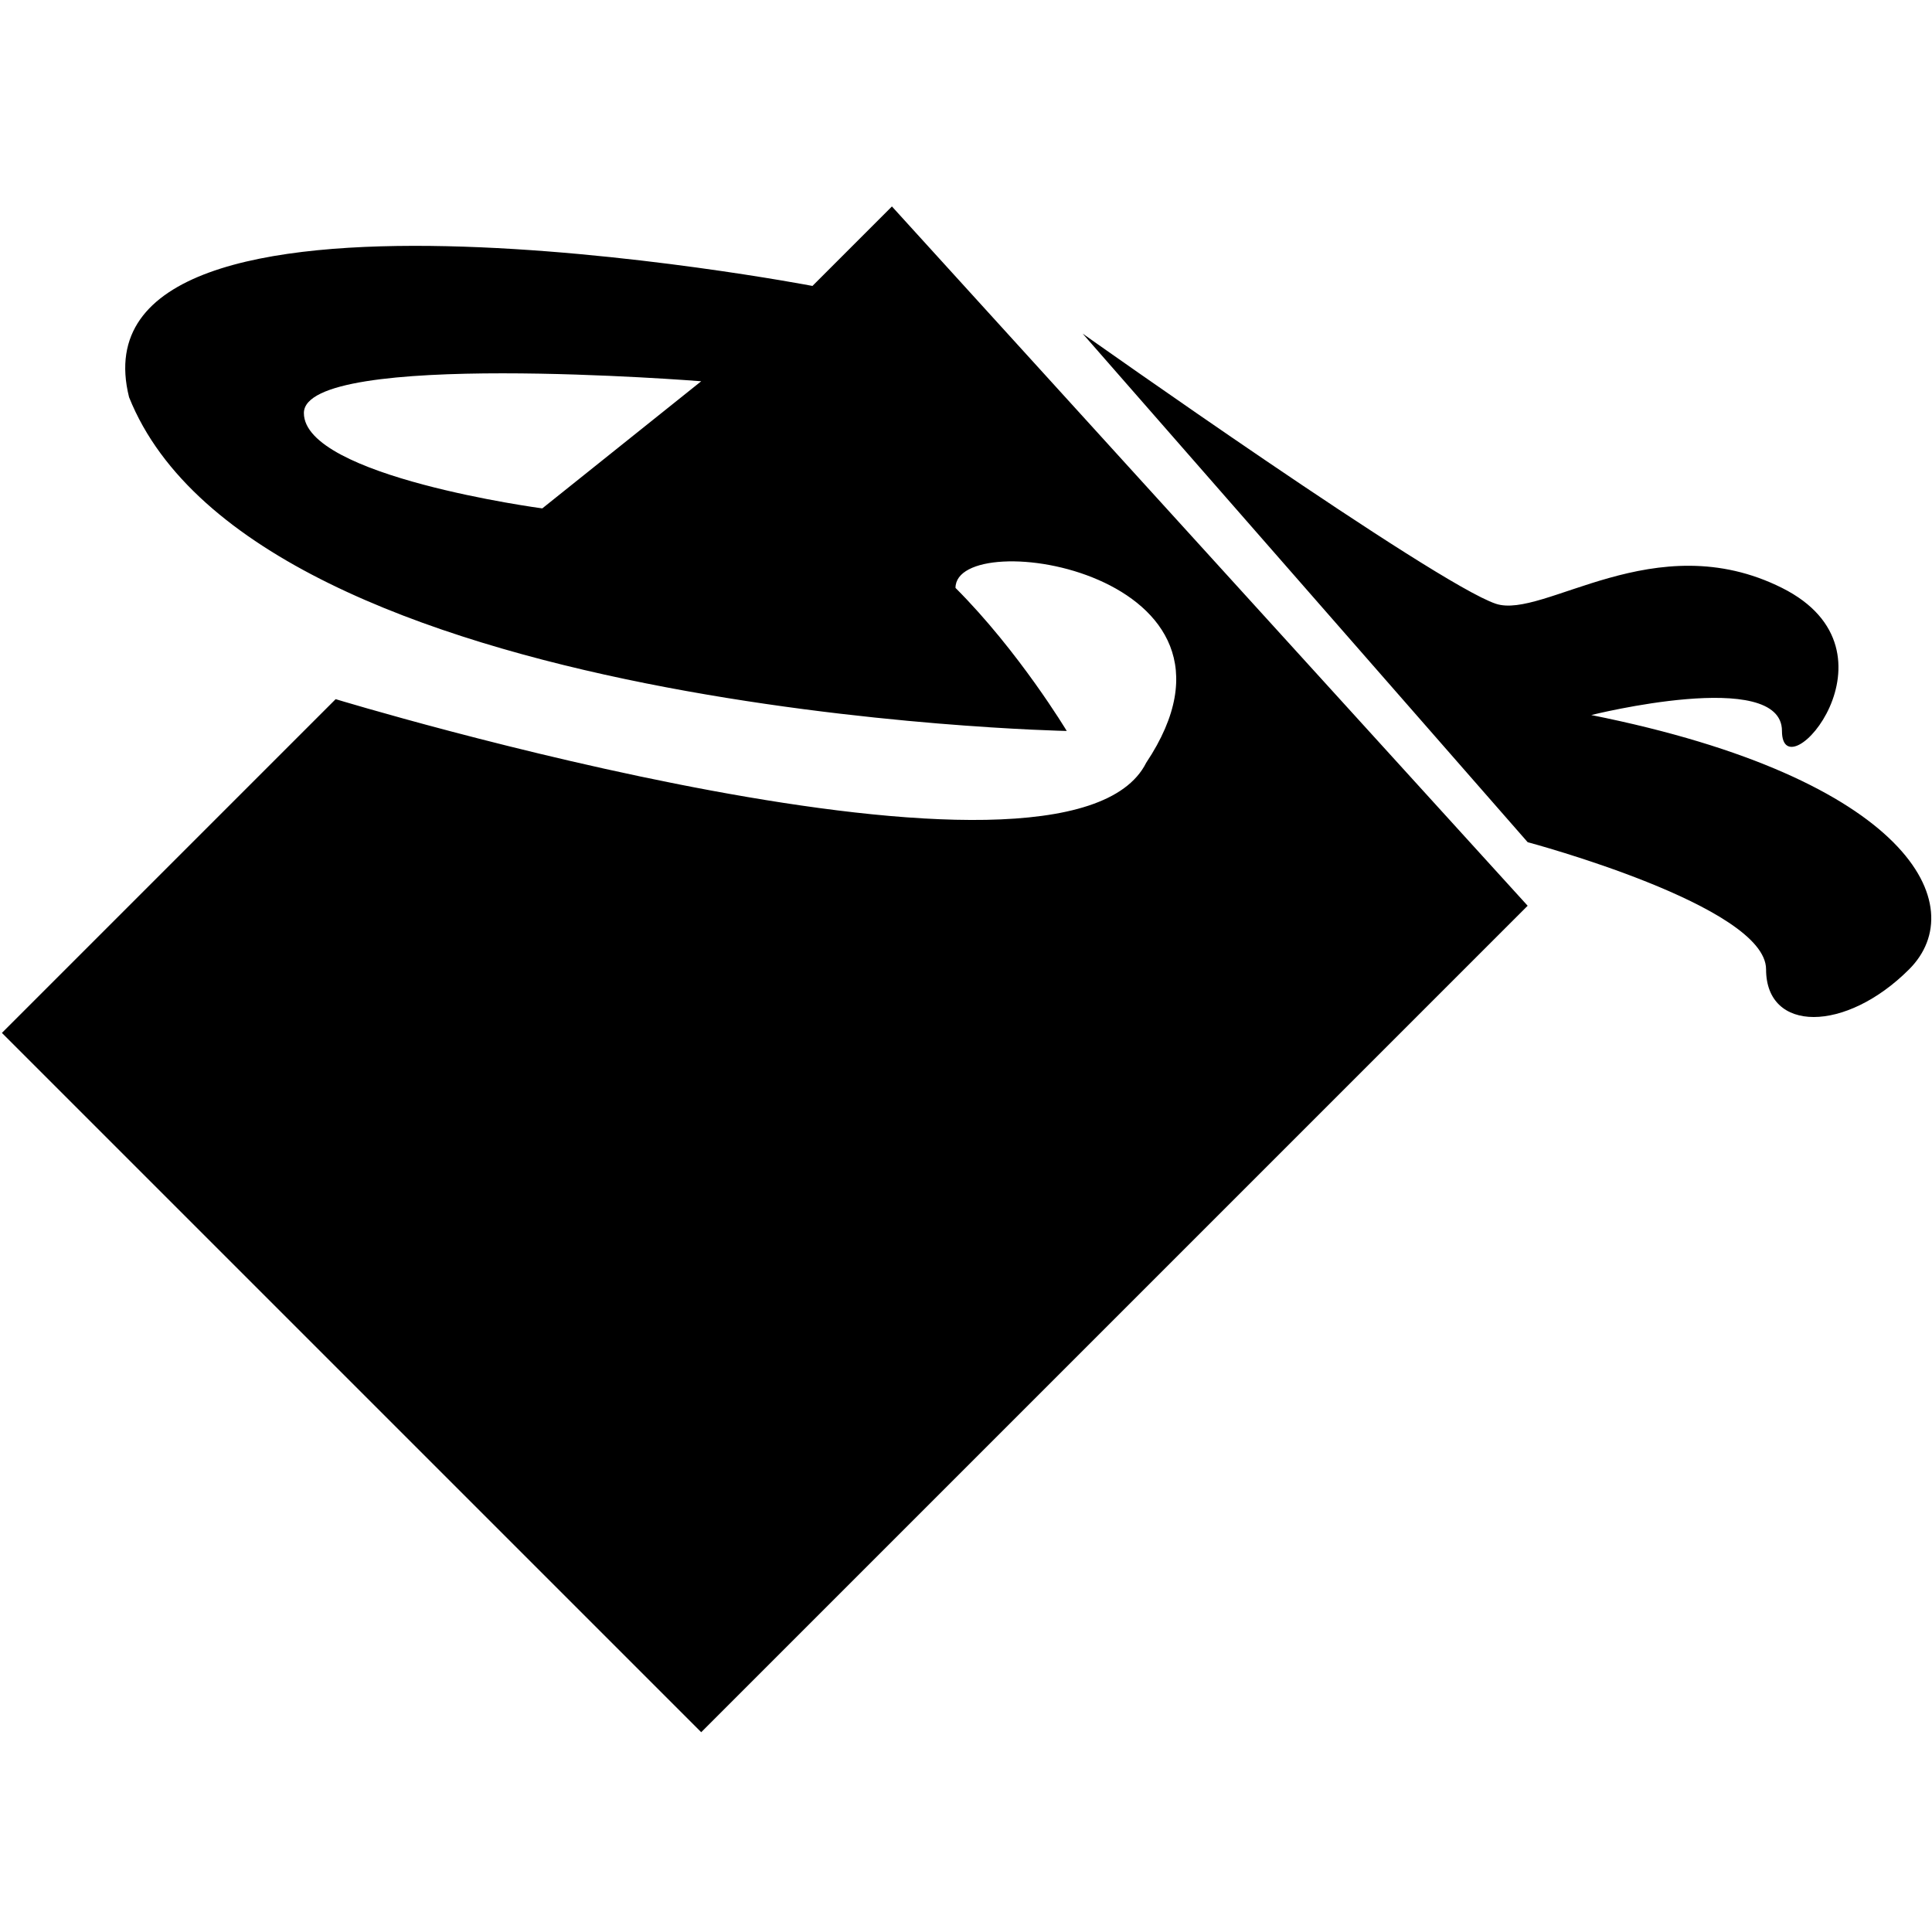 <?xml version="1.0" encoding="UTF-8" standalone="no"?>
<svg
   width="76px"
   height="76px"
   viewBox="0 0 76 76"
   version="1.1"
   enable-background="new 0 0 76.00 76.00"
   xml:space="preserve"
   id="svg4"
   sodipodi:docname="md-tool-fill.svg"
   inkscape:version="1.1.2 (0a00cf5339, 2022-02-04)"
   xmlns:inkscape="http://www.inkscape.org/namespaces/inkscape"
   xmlns:sodipodi="http://sodipodi.sourceforge.net/DTD/sodipodi-0.dtd"
   xmlns="http://www.w3.org/2000/svg"
   xmlns:svg="http://www.w3.org/2000/svg"><defs
   id="defs8" /><sodipodi:namedview
   id="namedview6"
   pagecolor="#ffffff"
   bordercolor="#666666"
   borderopacity="1.0"
   inkscape:pageshadow="2"
   inkscape:pageopacity="0.0"
   inkscape:pagecheckerboard="0"
   showgrid="false"
   inkscape:zoom="10.223684"
   inkscape:cx="38"
   inkscape:cy="38"
   inkscape:window-width="3840"
   inkscape:window-height="1015"
   inkscape:window-x="0"
   inkscape:window-y="32"
   inkscape:window-maximized="1"
   inkscape:current-layer="svg4" />
	<path
   fill="#000000"
   fill-opacity="1"
   stroke-width="0.316"
   stroke-linejoin="round"
   d="M 35.086,8.121 60.094,35.63 27.584,68.14 0.075,40.632 13.204,27.503 c 0,0 28.759,8.753 31.885,2.501 5.002,-7.502 -7.502,-9.378 -7.502,-6.877 2.501,2.501 4.376,5.627 4.376,5.627 0,0 -31.885,-0.625 -36.886,-13.129 C 2.576,5.621 31.96,11.248 31.96,11.248 Z m -7.502,6.877 c 0,0 -15.63,-1.25 -15.63,1.25 0,2.501 9.378,3.751 9.378,3.751 z m 32.51,18.131 -17.505,-20.006 c 0,0 13.882,9.838 16.255,10.628 1.876,0.625 6.252,-3.126 11.254,-0.625 5.001,2.501 -1.59e-4,8.128 -1.59e-4,5.627 0,-2.501 -7.502,-0.625 -7.502,-0.625 12.504,2.501 15.005,7.502 12.504,10.003 -2.501,2.501 -5.627,2.501 -5.627,0 0,-2.501 -9.378,-5.001 -9.378,-5.001 z"
   id="path2" />
</svg>
